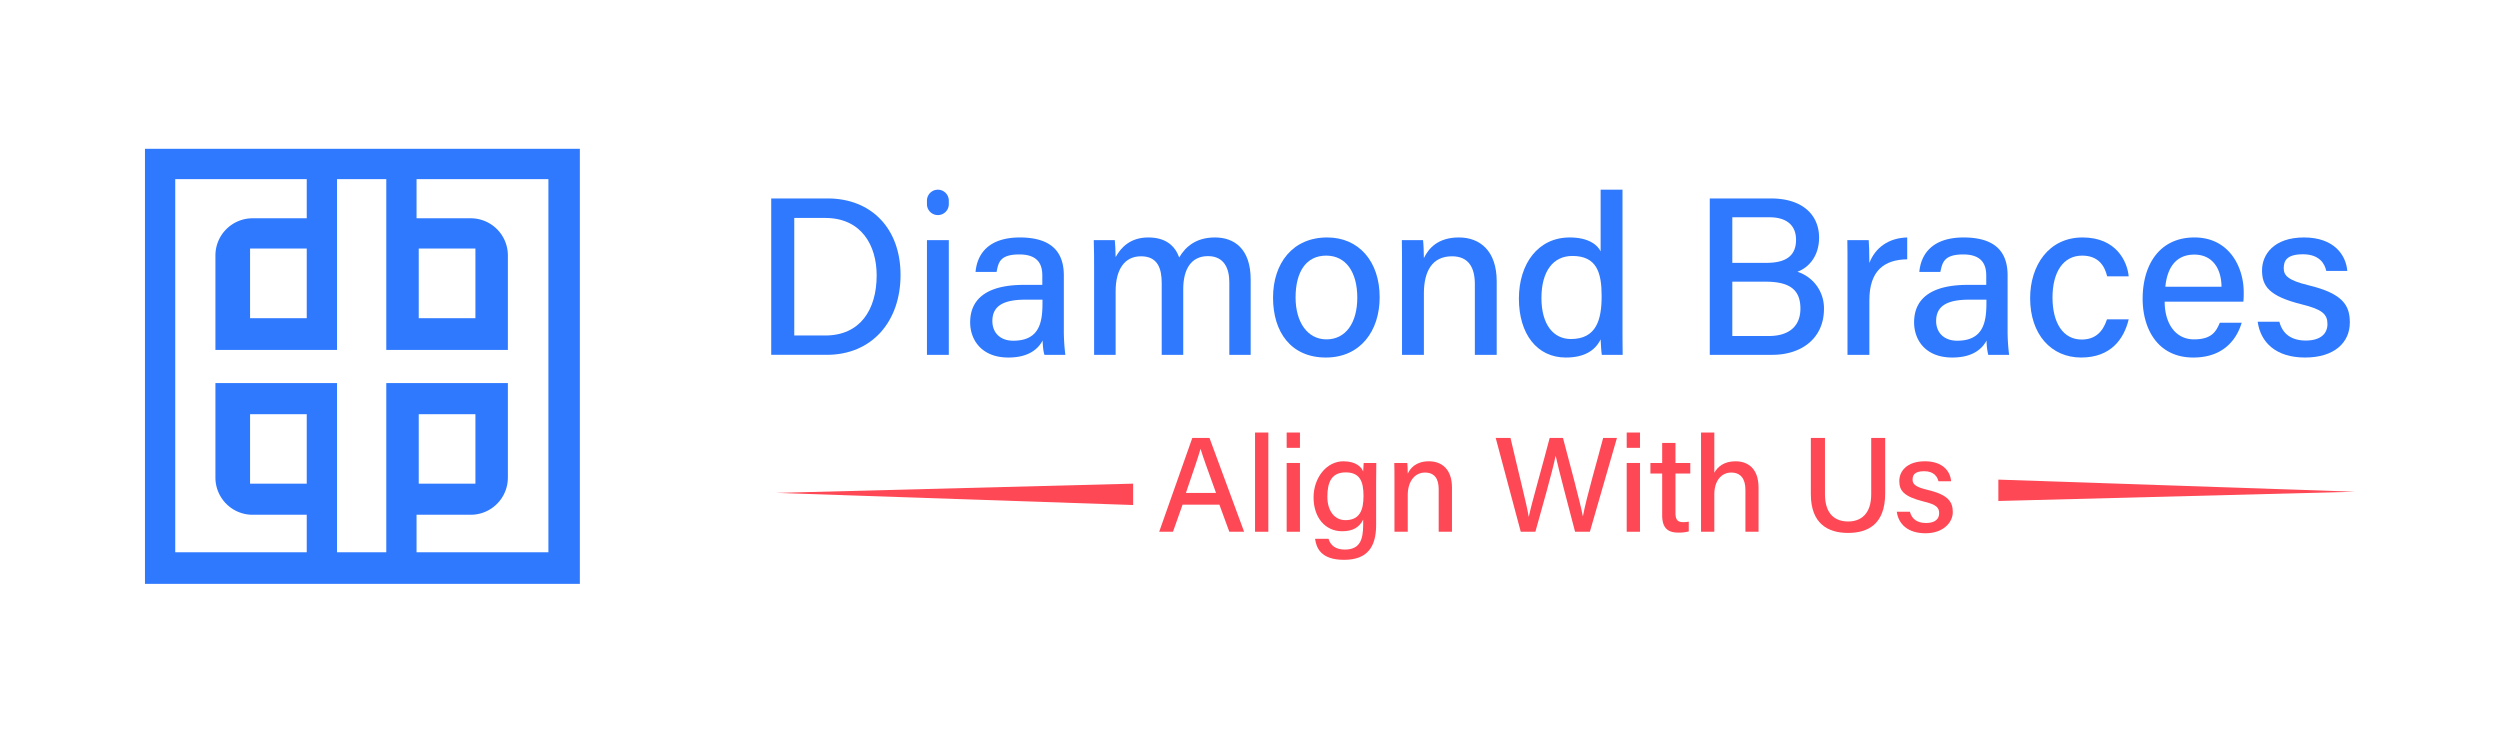 <svg id="Layer_1" data-name="Layer 1" xmlns="http://www.w3.org/2000/svg" viewBox="0 0 1486.6 435.6"><defs><style>.cls-1{fill:#2f79fe;}.cls-2{fill:#fe4855;}</style></defs><title>Artboard 1</title><path class="cls-1" d="M86.2,88.5V347.2H344.8V88.5ZM326.1,328.4H247.7V306.1h32.1A22.1,22.1,0,0,0,302,283.9V227.8H229.7V328.4H200.4V227.8H128.1v56.1a22.1,22.1,0,0,0,22.1,22.2h32.2v22.3H104.2V106.5h78.2v23.3H150.2a22.1,22.1,0,0,0-22.1,22.1v56.2h72.3V106.5h29.3V208.1H302V151.9a22.1,22.1,0,0,0-22.2-22.1H247.7V106.5h78.4ZM249,287.6V246.3h33.7v41.3Zm-66.6,0H148.7V246.3h33.7Zm0-139.8v41.4H148.7V147.8ZM249,189.2V147.8h33.7v41.4Z"/><path class="cls-1" d="M458.6,118h33.5c26,0,43.4,17.8,43.4,45.5s-17,47.5-43.9,47.5h-33Zm13.7,81.5h18.4c20.8,0,30.6-15.3,30.6-35.8,0-17.7-9-34.1-30.6-34.1H472.3Z"/><path class="cls-1" d="M557.7,112.8h0a6.5,6.5,0,0,1,6.5,6.5v2.1a6.5,6.5,0,0,1-6.5,6.5h0a6.5,6.5,0,0,1-6.5-6.5v-2.1A6.5,6.5,0,0,1,557.7,112.8Zm-6.5,30h13V211h-13Z"/><path class="cls-1" d="M632.6,195.6a115.6,115.6,0,0,0,.9,15.4H621.1c-.6-1.5-1-4.8-1.1-8.5-2.4,4.4-7.6,10.1-20.4,10.1-15.9,0-22.7-10.5-22.7-20.9,0-15.3,11.9-22.3,31.8-22.3h11.1v-5.5c0-5.8-1.8-12.6-13.7-12.6s-12.4,5.2-13.5,10.4H580.1c.9-9.9,6.9-20.5,26.5-20.5,16.7.1,26,6.9,26,22.6Zm-12.7-17.4H609.7c-13,0-19.6,3.7-19.6,12.7,0,6.7,4.4,11.7,12.4,11.7,15.4,0,17.4-10.6,17.4-22.3Z"/><path class="cls-1" d="M650.6,160.4c0-5.9,0-12-.2-17.6h12.5c.2,2,.5,6.8.5,10.1,3.2-5.9,8.9-11.7,19.4-11.7s15.9,5,18.4,11.9c3.7-6.3,9.9-11.9,21.3-11.9s21.2,6.7,21.2,25V211H731V167.8c0-7.6-2.7-15.5-12.7-15.5s-14.7,7.8-14.7,19.6V211H690.8V168.3c0-8.5-2.3-15.9-12.3-15.9s-15.1,8.1-15.1,20.8V211H650.6Z"/><path class="cls-1" d="M820.4,176.8c0,19.8-11.3,35.8-32,35.8S757,197.5,757,177s11.7-35.8,32.2-35.8C808,141.2,820.4,155.4,820.4,176.8Zm-50,.1c0,14.6,7,24.9,18.4,24.9s18.3-9.8,18.3-24.8-6.6-25-18.5-25S770.4,161.6,770.4,176.9Z"/><path class="cls-1" d="M833.7,160c0-5.9,0-11.9-.1-17.2h12.6c.3,2,.5,8.7.5,10.7,2.6-5.5,8.1-12.3,20.8-12.3s22.5,8.1,22.5,26.1V211H877V168.9c0-9.8-3.7-16.5-13.6-16.5-11.7,0-16.7,8.8-16.7,22.1V211h-13Z"/><path class="cls-1" d="M964.8,112.8v79.1c0,6.3,0,12.6.1,19.1H952.5c-.3-1.8-.6-6.7-.7-9.2-3.3,6.8-9.9,10.8-20.7,10.8-17.2,0-27.9-14.1-27.9-35s11.5-36.4,30.2-36.4c11.4,0,16.7,4.6,18.4,8.3V112.8Zm-48.2,64.4c0,15.9,7.2,24.4,17.5,24.4,15.2,0,18.3-11.5,18.3-25.5s-2.9-23.9-17.4-23.9C923.5,152.2,916.6,161.4,916.6,177.2Z"/><path class="cls-1" d="M1016.7,118h36.2c19.9,0,28.8,10.6,28.8,23.3,0,10.8-6,17.8-12.9,20.3a22.7,22.7,0,0,1,15.8,22.1c0,17.2-13,27.3-30.8,27.3h-37.1Zm33.8,38.3c12.6,0,17.5-5.1,17.5-13.7s-5.6-13.4-15.8-13.4h-22.1v27.1Zm-20.4,43.5h21.8c11.3,0,18.7-5.3,18.7-16.3s-6.1-16-20.7-16h-19.8Z"/><path class="cls-1" d="M1098.6,161.3c0-9,0-14.4-.1-18.5h12.7c.2,1.9.4,7.5.4,13.6,3.4-9,11.3-14.9,22.5-15.2v13c-13.8.2-22.5,6.8-22.5,24.4V211h-13Z"/><path class="cls-1" d="M1193.8,195.6a115.6,115.6,0,0,0,.9,15.4h-12.4a36.1,36.1,0,0,1-1-8.5c-2.4,4.4-7.6,10.1-20.4,10.1-16,0-22.7-10.5-22.7-20.9,0-15.3,11.9-22.3,31.8-22.3h11.1v-5.5c0-5.8-1.9-12.6-13.7-12.6s-12.4,5.2-13.6,10.4h-12.5c.9-9.9,7-20.5,26.5-20.5,16.8.1,26,6.9,26,22.6Zm-12.6-17.4h-10.3c-13,0-19.6,3.7-19.6,12.7,0,6.7,4.5,11.7,12.5,11.7,15.3,0,17.4-10.6,17.4-22.3Z"/><path class="cls-1" d="M1265.8,189.9c-2.8,11.7-10.6,22.7-28.3,22.7s-30.3-13.7-30.3-35.3c0-19.4,11-36.1,31.2-36.1s26.6,14.5,27.4,23.1H1253c-1.6-6.7-5.6-12.3-14.9-12.3-11.2,0-17.6,9.8-17.6,24.9s6.3,25,17.3,25c8,0,12.6-4.4,15.1-12Z"/><path class="cls-1" d="M1287.2,179.4c0,12.9,6.4,22.4,17.4,22.4s13.3-5.1,15.4-9.9h13c-2.6,8.7-9.8,20.7-28.8,20.7-21.3,0-30.1-17.3-30.1-34.9,0-20.5,10.2-36.5,30.8-36.5s29.3,17.5,29.3,32.6a49.7,49.7,0,0,1-.2,5.6Zm33.8-8.9c-.1-10.6-5.2-19.1-16.2-19.1s-16.1,7.9-17.2,19.1Z"/><path class="cls-1" d="M1355.4,191.3c1.8,7.1,7,11.2,15.7,11.2s12.9-4,12.9-9.8-3-8.7-15.2-11.7c-19.8-4.9-23.7-11-23.7-20.3s7-19.5,24.9-19.5,25,10.4,25.8,19.9h-12.5c-.9-4.1-3.9-9.9-13.9-9.9s-11.4,4.2-11.4,8.4,2.6,7.1,14.6,10c20.8,5,24.7,12.1,24.7,22.2,0,11.8-9.1,20.8-26.6,20.8s-26.5-9.1-28.2-21.3Z"/><path class="cls-2" d="M703.2,300.1l-5.7,16.1h-8.2L709,260.4h10.2l20.6,55.8H731l-5.9-16.1Zm19.9-7c-5.1-14.1-7.9-21.8-9.2-26.2h0c-1.4,4.9-4.6,14.2-8.7,26.2Z"/><path class="cls-2" d="M746.3,316.2v-59h7.9v59Z"/><path class="cls-2" d="M765.1,257.2H773v9.1h-7.9Zm0,18.1H773v40.9h-7.9Z"/><path class="cls-2" d="M818.3,312.2c0,13.1-5.3,20.7-19.1,20.7s-16.5-7.2-17.2-12.5h8c1.2,4.1,4.5,6.4,9.6,6.4,8.9,0,11-5.6,11-14.8v-3c-2.2,4.4-5.9,6.9-12.5,6.9-10.2,0-17-8.3-17-20.1s7.8-21.5,17.7-21.5c7.7,0,10.9,3.6,11.8,6.1.1-1.7.3-4.3.3-5.1h7.5c0,2.6-.1,7.8-.1,11.7Zm-29-16.8c0,8.4,4.3,13.9,10.7,13.9,8.4,0,10.8-5.7,10.8-14.4s-2.2-14-10.6-14S789.3,286.7,789.3,295.4Z"/><path class="cls-2" d="M829.2,285.6c0-3.6,0-7.2-.1-10.3h7.7c.2,1.1.3,5.1.3,6.4,1.5-3.3,4.9-7.4,12.6-7.4s13.7,4.8,13.7,15.6v26.3h-7.9V290.9c0-5.9-2.2-9.9-8.2-9.9s-10.2,5.3-10.2,13.3v21.9h-7.9Z"/><path class="cls-2" d="M904.3,316.2l-14.9-55.8h8.8c4.5,19.6,9.9,40.5,10.8,46.8h.1c1.6-7.8,8.8-32.7,12.4-46.8h7.9c3.2,12.1,10.5,39.2,11.8,46.5h.1c1.8-10.2,9.2-35.6,12-46.5h8.2l-16.1,55.8h-8.8c-3.3-12.8-10-37.8-11.5-45H925c-1.7,8.6-8.5,32.4-12,45Z"/><path class="cls-2" d="M967.3,257.2h7.9v9.1h-7.9Zm0,18.1h7.9v40.9h-7.9Z"/><path class="cls-2" d="M981.4,275.3h7V263.4h7.9v11.9h8.8v6.3h-8.8v23.2c0,3.8.9,5.7,4.6,5.7a19.3,19.3,0,0,0,3.3-.3V316a22.5,22.5,0,0,1-6.4.7c-6.7,0-9.4-3.5-9.4-10.3V281.6h-7Z"/><path class="cls-2" d="M1019.4,257.2v23.9c2-3.5,5.7-6.8,12.6-6.8s13.7,3.8,13.7,15.7v26.2h-7.8V291.3c0-6.6-2.8-10.3-8.5-10.3s-10,4.8-10,12.9v22.3h-7.9v-59Z"/><path class="cls-2" d="M1085.2,260.4v33.5c0,12.7,6.9,16.2,13.8,16.2s13.7-3.8,13.7-16.2V260.4h8.3v33c0,18.3-10.2,23.5-22.1,23.5s-22.1-5.5-22.1-23V260.4Z"/><path class="cls-2" d="M1135.7,304.3c1.1,4.3,4.3,6.7,9.6,6.7s7.8-2.3,7.8-5.8-1.8-5.2-9.3-7c-12-3-14.4-6.6-14.4-12.2s4.3-11.7,15.2-11.7,15.2,6.2,15.6,11.9h-7.5c-.6-2.4-2.4-6-8.5-6s-6.9,2.6-6.9,5.1,1.6,4.3,8.9,6c12.6,3,15,7.3,15,13.3s-5.6,12.5-16.2,12.5-16.1-5.5-17.1-12.8Z"/><polygon class="cls-2" points="461.6 293.1 673.8 287.6 673.8 300.3 461.6 293.1"/><polygon class="cls-2" points="1400.5 292.4 1188.3 297.9 1188.3 285.2 1400.5 292.4"/></svg>